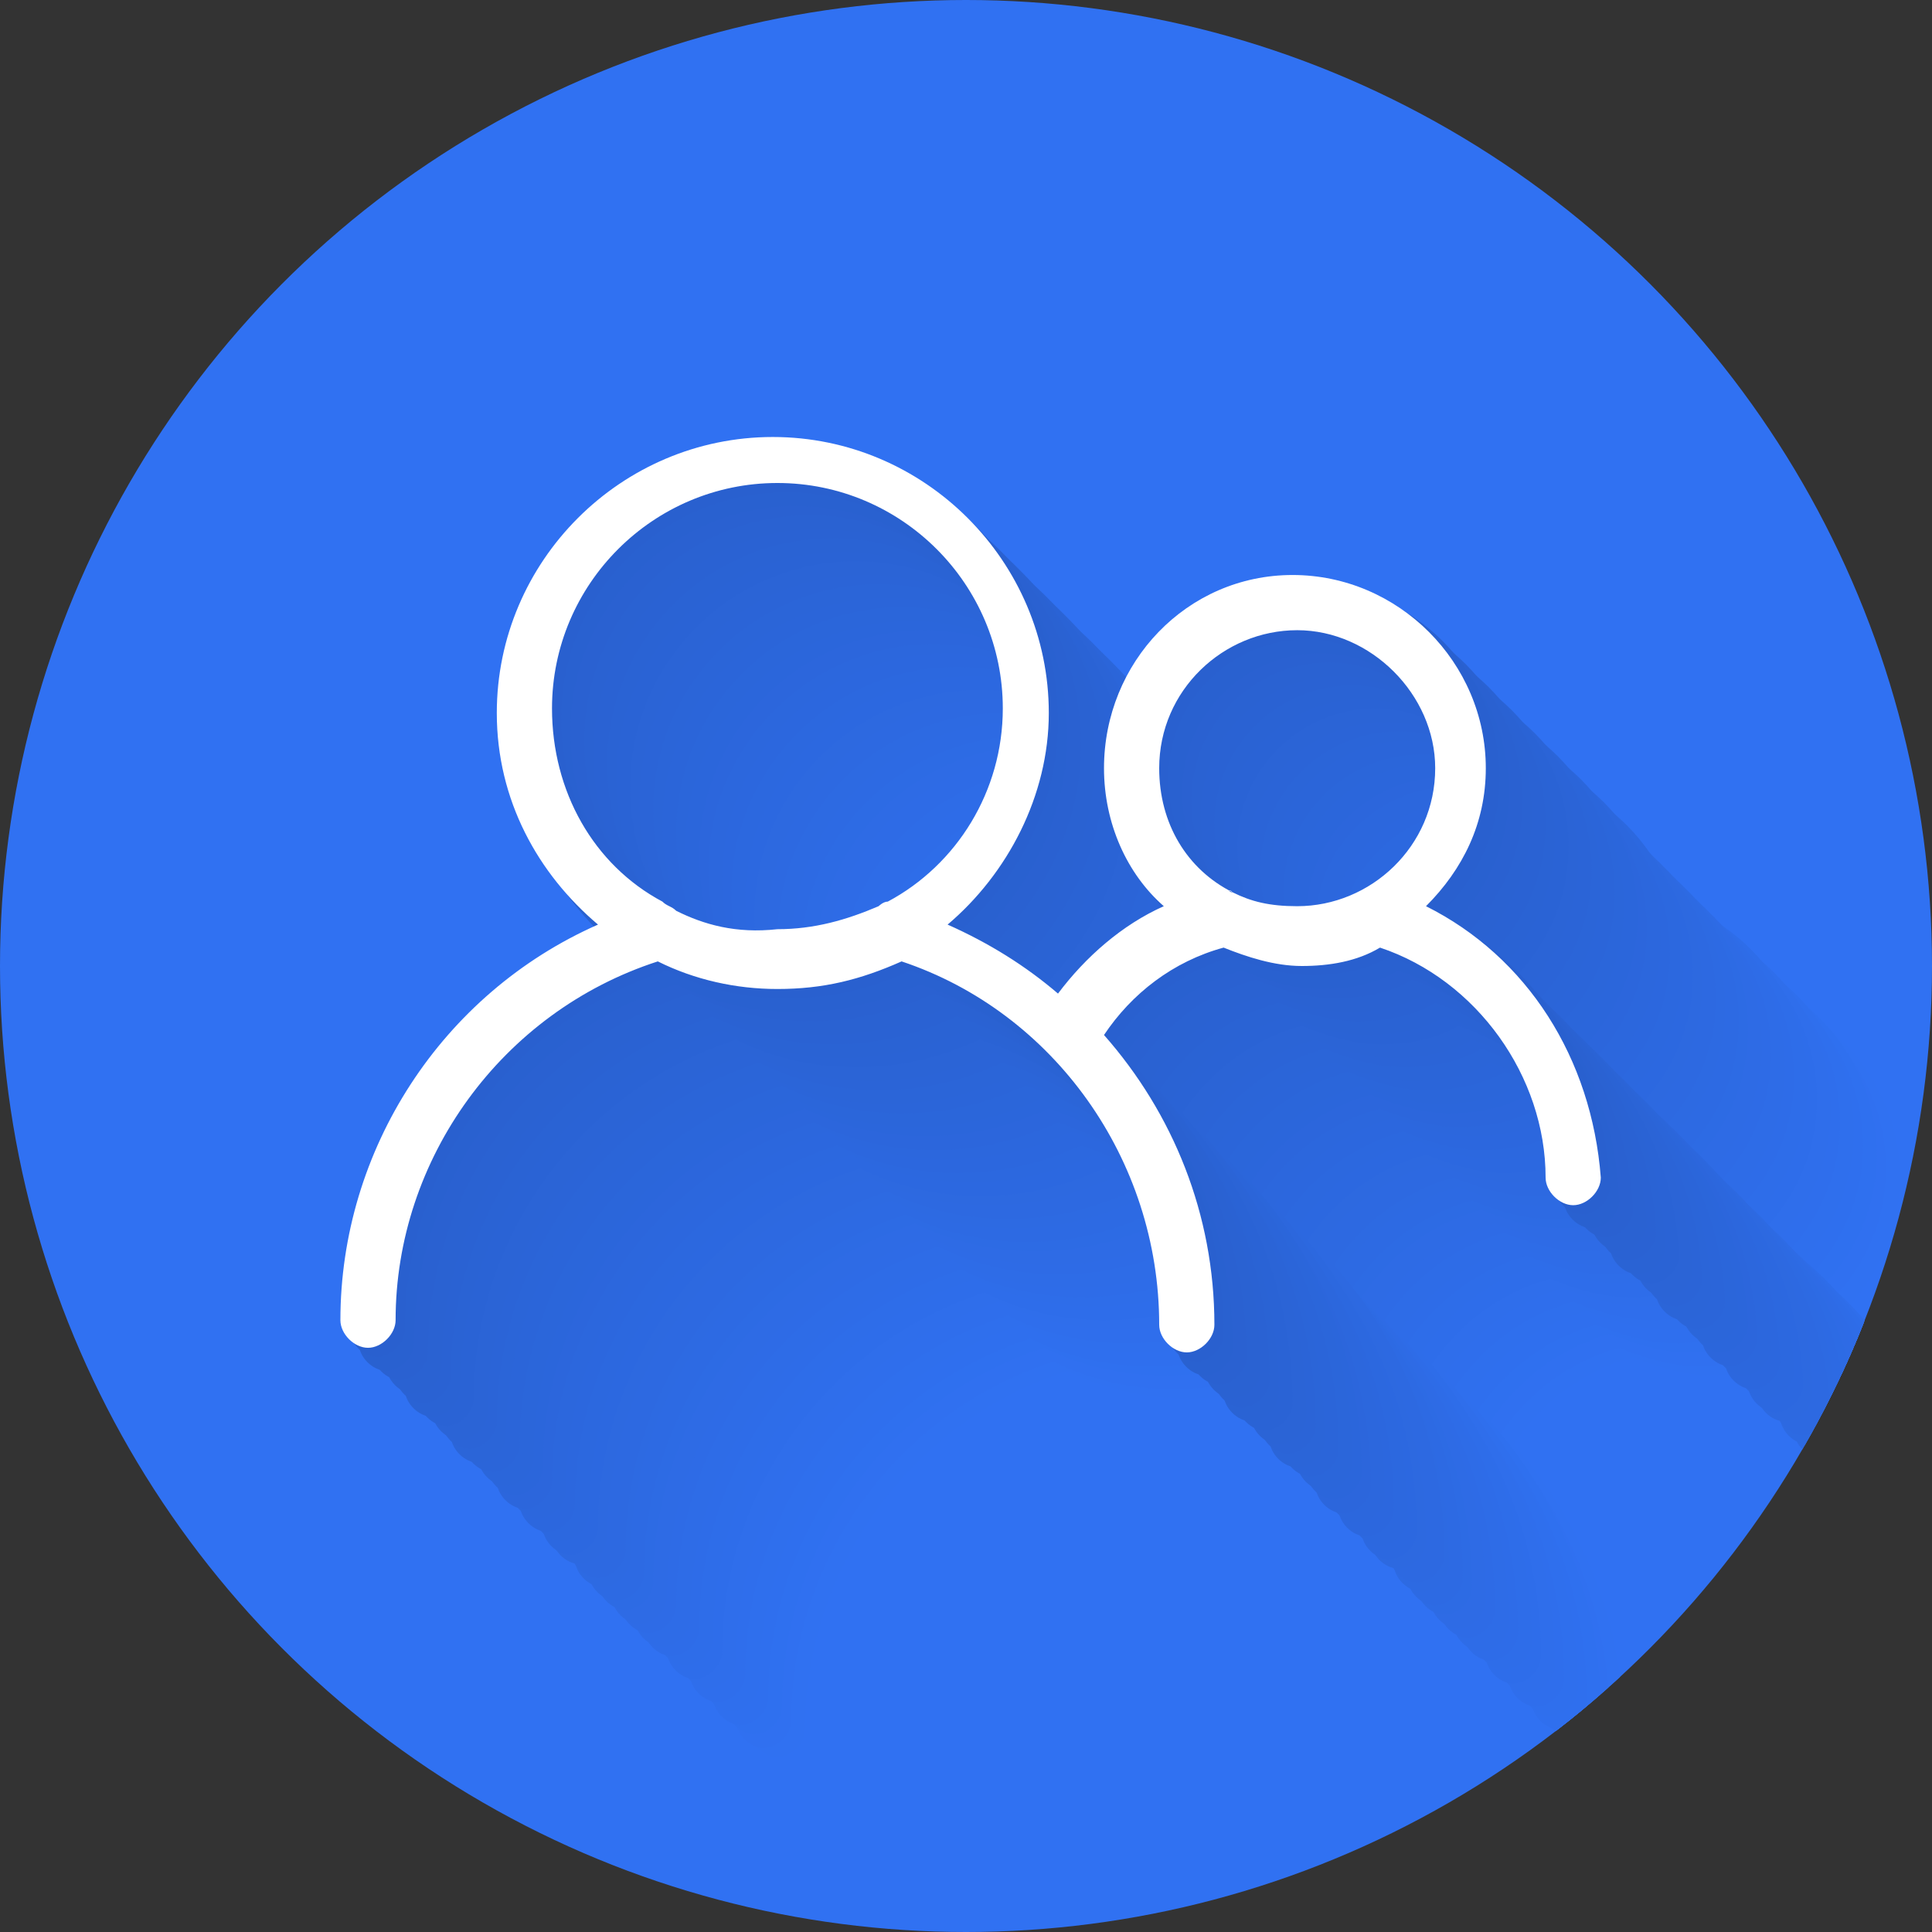 <?xml version="1.0" encoding="utf-8"?>
<!-- Generator: Adobe Illustrator 19.2.1, SVG Export Plug-In . SVG Version: 6.00 Build 0)  -->
<!DOCTYPE svg PUBLIC "-//W3C//DTD SVG 1.1//EN" "http://www.w3.org/Graphics/SVG/1.1/DTD/svg11.dtd">
<svg version="1.1" id="Layer_1" xmlns="http://www.w3.org/2000/svg" xmlns:xlink="http://www.w3.org/1999/xlink" x="0px" y="0px"
	 viewBox="0 0 42 42" enable-background="new 0 0 42 42" xml:space="preserve">
<rect x="0" y="0" width="42" height="42" fill="#333333" stroke="none"/>
<circle fill="#3071F2" cx="21" cy="21" r="21"/>
<g>
	<defs>
		<circle id="SVGID_1_" cx="21" cy="21" r="21"/>
	</defs>
	<clipPath id="SVGID_2_">
		<use xlink:href="#SVGID_1_"  overflow="visible"/>
	</clipPath>
	<g transform="translate(2400 200)" clip-path="url(#SVGID_2_)">
		<g id="icon-users_7_">
			<path fill="#3071F2" d="M35.9,28.6C35.9,28.5,35.9,28.5,35.9,28.6c-1-0.5-1.6-1.5-1.6-2.7c0-1.7,1.4-3,3-3c1.7,0,3,1.4,3,3
				c0,1.7-1.4,3-3,3C36.8,28.9,36.4,28.8,35.9,28.6z M40.2,28.9c0.8-0.8,1.3-1.8,1.3-3c0-2.3-1.9-4.2-4.2-4.2s-4.2,1.9-4.2,4.2
				c0,1.2,0.5,2.3,1.3,3c-0.9,0.4-1.7,1.1-2.3,1.9c-0.7-0.6-1.5-1.1-2.4-1.5c1.3-1.1,2.2-2.8,2.2-4.6c0-3.3-2.7-6-6-6s-6,2.7-6,6
				c0,1.9,0.9,3.5,2.2,4.6c-3.4,1.5-5.6,4.9-5.6,8.6c0,0.3,0.3,0.6,0.6,0.6c0.3,0,0.6-0.3,0.6-0.6c0-3.5,2.3-6.7,5.7-7.8
				c0.8,0.4,1.7,0.6,2.6,0.6c1,0,1.8-0.2,2.7-0.6c3.3,1.1,5.6,4.3,5.6,7.9c0,0.3,0.3,0.6,0.6,0.6c0.3,0,0.6-0.3,0.6-0.6
				c0-2.4-0.9-4.6-2.4-6.3c0.6-0.9,1.5-1.6,2.6-1.9c0.5,0.2,1.1,0.4,1.7,0.4c0.6,0,1.2-0.1,1.7-0.4c2.1,0.7,3.6,2.8,3.6,5
				c0,0.3,0.3,0.6,0.6,0.6s0.6-0.3,0.6-0.6C43.8,32.2,42.4,30,40.2,28.9z M23.8,29c-0.1-0.1-0.2-0.1-0.3-0.2
				c-1.5-0.8-2.4-2.4-2.4-4.2c0-2.7,2.2-4.9,4.9-4.9s4.9,2.2,4.9,4.9c0,1.8-1,3.4-2.5,4.2c-0.1,0-0.2,0.1-0.2,0.1
				c-0.7,0.3-1.4,0.5-2.2,0.5C25.2,29.5,24.5,29.3,23.8,29z"/>
		</g>
	</g>
	<path clip-path="url(#SVGID_2_)" fill="#3071F1" d="M35.7,28.3C35.7,28.3,35.7,28.3,35.7,28.3c-1-0.5-1.6-1.5-1.6-2.7
		c0-1.7,1.4-3,3-3c1.7,0,3,1.4,3,3c0,1.7-1.4,3-3,3C36.6,28.6,36.1,28.5,35.7,28.3z M40,28.6c0.8-0.8,1.3-1.8,1.3-3
		c0-2.3-1.9-4.2-4.2-4.2s-4.2,1.9-4.2,4.2c0,1.2,0.5,2.3,1.3,3c-0.9,0.4-1.7,1.1-2.3,1.9c-0.7-0.6-1.5-1.1-2.4-1.5
		c1.3-1.1,2.2-2.8,2.2-4.6c0-3.3-2.7-6-6-6s-6,2.7-6,6c0,1.9,0.9,3.5,2.2,4.6c-3.4,1.5-5.6,4.9-5.6,8.6c0,0.3,0.3,0.6,0.6,0.6
		c0.3,0,0.6-0.3,0.6-0.6c0-3.5,2.3-6.7,5.7-7.8c0.8,0.4,1.7,0.6,2.6,0.6c1,0,1.8-0.2,2.7-0.6c3.3,1.1,5.6,4.3,5.6,7.9
		c0,0.3,0.3,0.6,0.6,0.6s0.6-0.3,0.6-0.6c0-2.4-0.9-4.6-2.4-6.3c0.6-0.9,1.5-1.6,2.6-1.9c0.5,0.2,1.1,0.4,1.7,0.4
		c0.6,0,1.2-0.1,1.7-0.4c2.1,0.7,3.6,2.8,3.6,5c0,0.3,0.3,0.6,0.6,0.6s0.6-0.3,0.6-0.6C43.6,32,42.1,29.7,40,28.6z M23.6,28.7
		c-0.1-0.1-0.2-0.1-0.3-0.2c-1.5-0.8-2.4-2.4-2.4-4.2c0-2.7,2.2-4.9,4.9-4.9s4.9,2.2,4.9,4.9c0,1.8-1,3.4-2.5,4.2
		c-0.1,0-0.2,0.1-0.2,0.1c-0.7,0.3-1.4,0.5-2.2,0.5C25,29.2,24.2,29.1,23.6,28.7z"/>
	<path clip-path="url(#SVGID_2_)" fill="#3070F0" d="M35.4,28.1C35.4,28,35.4,28,35.4,28.1c-1-0.5-1.6-1.5-1.6-2.7c0-1.7,1.4-3,3-3
		c1.7,0,3,1.4,3,3c0,1.7-1.4,3-3,3C36.3,28.4,35.9,28.3,35.4,28.1z M39.7,28.4c0.8-0.8,1.3-1.8,1.3-3c0-2.3-1.9-4.2-4.2-4.2
		s-4.2,1.9-4.2,4.2c0,1.2,0.5,2.3,1.3,3c-0.9,0.4-1.7,1.1-2.3,1.9c-0.7-0.6-1.5-1.1-2.4-1.5c1.3-1.1,2.2-2.8,2.2-4.6
		c0-3.3-2.7-6-6-6s-6,2.7-6,6c0,1.9,0.9,3.5,2.2,4.6c-3.4,1.5-5.6,4.9-5.6,8.6c0,0.3,0.3,0.6,0.6,0.6c0.3,0,0.6-0.3,0.6-0.6
		c0-3.5,2.3-6.7,5.7-7.8c0.8,0.4,1.7,0.6,2.6,0.6c1,0,1.8-0.2,2.7-0.6c3.3,1.1,5.6,4.3,5.6,7.9c0,0.3,0.3,0.6,0.6,0.6
		s0.6-0.3,0.6-0.6c0-2.4-0.9-4.6-2.4-6.3c0.6-0.9,1.5-1.6,2.6-1.9c0.5,0.2,1.1,0.4,1.7,0.4c0.6,0,1.2-0.1,1.7-0.4
		c2.1,0.7,3.6,2.8,3.6,5c0,0.3,0.3,0.6,0.6,0.6c0.3,0,0.6-0.3,0.6-0.6C43.3,31.7,41.9,29.5,39.7,28.4z M23.3,28.5
		c-0.1-0.1-0.2-0.1-0.3-0.2c-1.5-0.8-2.4-2.4-2.4-4.2c0-2.7,2.2-4.9,4.9-4.9s4.9,2.2,4.9,4.9c0,1.8-1,3.4-2.5,4.2
		c-0.1,0-0.2,0.1-0.2,0.1c-0.7,0.3-1.4,0.5-2.2,0.5C24.7,29,24,28.8,23.3,28.5z"/>
	<path clip-path="url(#SVGID_2_)" fill="#2F70EF" d="M35.2,27.8C35.2,27.8,35.2,27.8,35.2,27.8c-1-0.5-1.6-1.5-1.6-2.7
		c0-1.7,1.4-3,3-3c1.7,0,3,1.4,3,3c0,1.7-1.4,3-3,3C36.1,28.2,35.6,28,35.2,27.8z M39.5,28.1c0.8-0.8,1.3-1.8,1.3-3
		c0-2.3-1.9-4.2-4.2-4.2c-2.3,0-4.2,1.9-4.2,4.2c0,1.2,0.5,2.3,1.3,3c-0.9,0.4-1.7,1.1-2.3,1.9c-0.7-0.6-1.5-1.1-2.4-1.5
		c1.3-1.1,2.2-2.8,2.2-4.6c0-3.3-2.7-6-6-6s-6,2.7-6,6c0,1.9,0.9,3.5,2.2,4.6c-3.4,1.5-5.6,4.9-5.6,8.6c0,0.3,0.3,0.6,0.6,0.6
		s0.6-0.3,0.6-0.6c0-3.5,2.3-6.7,5.7-7.8c0.8,0.4,1.7,0.6,2.6,0.6c1,0,1.8-0.2,2.7-0.6c3.3,1.1,5.6,4.3,5.6,7.9
		c0,0.3,0.3,0.6,0.6,0.6s0.6-0.3,0.6-0.6c0-2.4-0.9-4.6-2.4-6.3c0.6-0.9,1.5-1.6,2.6-1.9c0.5,0.2,1.1,0.4,1.7,0.4
		c0.6,0,1.2-0.1,1.7-0.4c2.1,0.7,3.6,2.8,3.6,5c0,0.3,0.3,0.6,0.6,0.6s0.6-0.3,0.6-0.6C43.1,31.5,41.6,29.2,39.5,28.1z M23.1,28.2
		c-0.1-0.1-0.2-0.1-0.3-0.2c-1.5-0.8-2.4-2.4-2.4-4.2c0-2.7,2.2-4.9,4.9-4.9s4.9,2.2,4.9,4.9c0,1.8-1,3.4-2.5,4.2
		c-0.1,0-0.2,0.1-0.2,0.1c-0.7,0.3-1.4,0.5-2.2,0.5C24.5,28.7,23.7,28.6,23.1,28.2z"/>
	<path clip-path="url(#SVGID_2_)" fill="#2F6FEE" d="M34.9,27.6C34.9,27.5,34.9,27.5,34.9,27.6c-1-0.5-1.6-1.5-1.6-2.7
		c0-1.7,1.4-3,3-3c1.7,0,3,1.4,3,3c0,1.7-1.4,3-3,3C35.8,27.9,35.4,27.8,34.9,27.6z M39.2,27.9c0.8-0.8,1.3-1.8,1.3-3
		c0-2.3-1.9-4.2-4.2-4.2c-2.3,0-4.2,1.9-4.2,4.2c0,1.2,0.5,2.3,1.3,3c-0.9,0.4-1.7,1.1-2.3,1.9c-0.7-0.6-1.5-1.1-2.4-1.5
		c1.3-1.1,2.2-2.8,2.2-4.6c0-3.3-2.7-6-6-6s-6,2.7-6,6c0,1.9,0.9,3.5,2.2,4.6c-3.4,1.5-5.6,4.9-5.6,8.6c0,0.3,0.3,0.6,0.6,0.6
		c0.3,0,0.6-0.3,0.6-0.6c0-3.5,2.3-6.7,5.7-7.8c0.8,0.4,1.7,0.6,2.6,0.6c1,0,1.8-0.2,2.7-0.6c3.3,1.1,5.6,4.3,5.6,7.9
		c0,0.3,0.3,0.6,0.6,0.6s0.6-0.3,0.6-0.6c0-2.4-0.9-4.6-2.4-6.3c0.6-0.9,1.5-1.6,2.6-1.9c0.5,0.2,1.1,0.4,1.7,0.4
		c0.6,0,1.2-0.1,1.7-0.4c2.1,0.7,3.6,2.8,3.6,5c0,0.3,0.3,0.6,0.6,0.6s0.6-0.3,0.6-0.6C42.8,31.2,41.4,29,39.2,27.9z M22.8,28
		c-0.1-0.1-0.2-0.1-0.3-0.2c-1.5-0.8-2.4-2.4-2.4-4.2c0-2.7,2.2-4.9,4.9-4.9s4.9,2.2,4.9,4.9c0,1.8-1,3.4-2.5,4.2
		c-0.1,0-0.2,0.1-0.2,0.1c-0.7,0.3-1.4,0.5-2.2,0.5C24.2,28.5,23.5,28.3,22.8,28z"/>
	<path clip-path="url(#SVGID_2_)" fill="#2F6FED" d="M34.7,27.3C34.7,27.3,34.7,27.3,34.7,27.3c-1-0.5-1.6-1.5-1.6-2.7
		c0-1.7,1.4-3,3-3c1.7,0,3,1.4,3,3c0,1.7-1.4,3-3,3C35.6,27.7,35.1,27.5,34.7,27.3z M39,27.6c0.8-0.8,1.3-1.8,1.3-3
		c0-2.3-1.9-4.2-4.2-4.2s-4.2,1.9-4.2,4.2c0,1.2,0.5,2.3,1.3,3c-0.9,0.4-1.7,1.1-2.3,1.9c-0.7-0.6-1.5-1.1-2.4-1.5
		c1.3-1.1,2.2-2.8,2.2-4.6c0-3.3-2.7-6-6-6s-6,2.7-6,6c0,1.9,0.9,3.5,2.2,4.6c-3.4,1.5-5.6,4.9-5.6,8.6c0,0.3,0.3,0.6,0.6,0.6
		s0.6-0.3,0.6-0.6c0-3.5,2.3-6.7,5.7-7.8c0.8,0.4,1.7,0.6,2.6,0.6c1,0,1.8-0.2,2.7-0.6c3.3,1.1,5.6,4.3,5.6,7.9
		c0,0.3,0.3,0.6,0.6,0.6c0.3,0,0.6-0.3,0.6-0.6c0-2.4-0.9-4.6-2.4-6.3c0.6-0.9,1.5-1.6,2.6-1.9c0.5,0.2,1.1,0.4,1.7,0.4
		c0.6,0,1.2-0.1,1.7-0.4c2.1,0.7,3.6,2.8,3.6,5c0,0.3,0.3,0.6,0.6,0.6s0.6-0.3,0.6-0.6C42.6,31,41.1,28.7,39,27.6z M22.6,27.7
		c-0.1-0.1-0.2-0.1-0.3-0.2c-1.5-0.8-2.4-2.4-2.4-4.2c0-2.7,2.2-4.9,4.9-4.9s4.9,2.2,4.9,4.9c0,1.8-1,3.4-2.5,4.2
		c-0.1,0-0.2,0.1-0.2,0.1c-0.7,0.3-1.4,0.5-2.2,0.5C24,28.2,23.3,28.1,22.6,27.7z"/>
	<path clip-path="url(#SVGID_2_)" fill="#2F6EEC" d="M34.5,27.1C34.4,27.1,34.4,27,34.5,27.1c-1-0.5-1.6-1.5-1.6-2.7
		c0-1.7,1.4-3,3-3c1.7,0,3,1.4,3,3c0,1.7-1.4,3-3,3C35.3,27.4,34.9,27.3,34.5,27.1z M38.7,27.4c0.8-0.8,1.3-1.8,1.3-3
		c0-2.3-1.9-4.2-4.2-4.2s-4.2,1.9-4.2,4.2c0,1.2,0.5,2.3,1.3,3c-0.9,0.4-1.7,1.1-2.3,1.9c-0.7-0.6-1.5-1.1-2.4-1.5
		c1.3-1.1,2.2-2.8,2.2-4.6c0-3.3-2.7-6-6-6s-6,2.7-6,6c0,1.9,0.9,3.5,2.2,4.6c-3.4,1.5-5.6,4.9-5.6,8.6c0,0.3,0.3,0.6,0.6,0.6
		s0.6-0.3,0.6-0.6c0-3.5,2.3-6.7,5.7-7.8c0.8,0.4,1.7,0.6,2.6,0.6c1,0,1.8-0.2,2.7-0.6c3.3,1.1,5.6,4.3,5.6,7.9
		c0,0.3,0.3,0.6,0.6,0.6s0.6-0.3,0.6-0.6c0-2.4-0.9-4.6-2.4-6.3c0.6-0.9,1.5-1.6,2.6-1.9c0.5,0.2,1.1,0.4,1.7,0.4
		c0.6,0,1.2-0.1,1.7-0.4c2.1,0.7,3.6,2.8,3.6,5c0,0.3,0.3,0.6,0.6,0.6s0.6-0.3,0.6-0.6C42.3,30.7,40.9,28.5,38.7,27.4z M22.4,27.5
		c-0.1-0.1-0.2-0.1-0.3-0.2c-1.5-0.8-2.4-2.4-2.4-4.2c0-2.7,2.2-4.9,4.9-4.9s4.9,2.2,4.9,4.9c0,1.8-1,3.4-2.5,4.2
		c-0.1,0-0.2,0.1-0.2,0.1c-0.7,0.3-1.4,0.5-2.2,0.5C23.7,28,23,27.8,22.4,27.5z"/>
	<path clip-path="url(#SVGID_2_)" fill="#2F6EEB" d="M34.2,26.8C34.2,26.8,34.2,26.8,34.2,26.8c-1-0.5-1.6-1.5-1.6-2.7
		c0-1.7,1.4-3,3-3c1.7,0,3,1.4,3,3c0,1.7-1.4,3-3,3C35.1,27.2,34.6,27,34.2,26.8z M38.5,27.1c0.8-0.8,1.3-1.8,1.3-3
		c0-2.3-1.9-4.2-4.2-4.2s-4.2,1.9-4.2,4.2c0,1.2,0.5,2.3,1.3,3c-0.9,0.4-1.7,1.1-2.3,1.9c-0.7-0.6-1.5-1.1-2.4-1.5
		c1.3-1.1,2.2-2.8,2.2-4.6c0-3.3-2.7-6-6-6s-6,2.7-6,6c0,1.9,0.9,3.5,2.2,4.6c-3.4,1.5-5.6,4.9-5.6,8.6c0,0.3,0.3,0.6,0.6,0.6
		s0.6-0.3,0.6-0.6c0-3.5,2.3-6.7,5.7-7.8c0.8,0.4,1.7,0.6,2.6,0.6c1,0,1.8-0.2,2.7-0.6c3.3,1.1,5.6,4.3,5.6,7.9
		c0,0.3,0.3,0.6,0.6,0.6s0.6-0.3,0.6-0.6c0-2.4-0.9-4.6-2.4-6.3c0.6-0.9,1.5-1.6,2.6-1.9c0.5,0.2,1.1,0.4,1.7,0.4
		c0.6,0,1.2-0.1,1.7-0.4c2.1,0.7,3.6,2.8,3.6,5c0,0.3,0.3,0.6,0.6,0.6s0.6-0.3,0.6-0.6C42.1,30.5,40.7,28.2,38.5,27.1z M22.1,27.2
		c-0.1-0.1-0.2-0.1-0.3-0.2c-1.5-0.8-2.4-2.4-2.4-4.2c0-2.7,2.2-4.9,4.9-4.9s4.9,2.2,4.9,4.9c0,1.8-1,3.4-2.5,4.2
		c-0.1,0-0.2,0.1-0.2,0.1c-0.7,0.3-1.4,0.5-2.2,0.5C23.5,27.7,22.8,27.6,22.1,27.2z"/>
	<path clip-path="url(#SVGID_2_)" fill="#2E6DEA" d="M34,26.6C33.9,26.6,33.9,26.5,34,26.6c-1-0.5-1.6-1.5-1.6-2.7c0-1.7,1.4-3,3-3
		c1.7,0,3,1.4,3,3c0,1.7-1.4,3-3,3C34.8,26.9,34.4,26.8,34,26.6z M38.2,26.9c0.8-0.8,1.3-1.8,1.3-3c0-2.3-1.9-4.2-4.2-4.2
		c-2.3,0-4.2,1.9-4.2,4.2c0,1.2,0.5,2.3,1.3,3c-0.9,0.4-1.7,1.1-2.3,1.9c-0.7-0.6-1.5-1.1-2.4-1.5c1.3-1.1,2.2-2.8,2.2-4.6
		c0-3.3-2.7-6-6-6s-6,2.7-6,6c0,1.9,0.9,3.5,2.2,4.6c-3.4,1.5-5.6,4.9-5.6,8.6c0,0.3,0.3,0.6,0.6,0.6s0.6-0.3,0.6-0.6
		c0-3.5,2.3-6.7,5.7-7.8c0.8,0.4,1.7,0.6,2.6,0.6c1,0,1.8-0.2,2.7-0.6c3.3,1.1,5.6,4.3,5.6,7.9c0,0.3,0.3,0.6,0.6,0.6
		s0.6-0.3,0.6-0.6c0-2.4-0.9-4.6-2.4-6.3c0.6-0.9,1.5-1.6,2.6-1.9c0.5,0.2,1.1,0.4,1.7,0.4c0.6,0,1.2-0.1,1.7-0.4
		c2.1,0.7,3.6,2.8,3.6,5c0,0.3,0.3,0.6,0.6,0.6s0.6-0.3,0.6-0.6C41.9,30.2,40.4,28,38.2,26.9z M21.9,27c-0.1-0.1-0.2-0.1-0.3-0.2
		c-1.5-0.8-2.4-2.4-2.4-4.2c0-2.7,2.2-4.9,4.9-4.9s4.9,2.2,4.9,4.9c0,1.8-1,3.4-2.5,4.2c-0.1,0-0.2,0.1-0.2,0.1
		c-0.7,0.3-1.4,0.5-2.2,0.5C23.2,27.5,22.5,27.3,21.9,27z"/>
	<path clip-path="url(#SVGID_2_)" fill="#2E6DE9" d="M33.7,26.3C33.7,26.3,33.7,26.3,33.7,26.3c-1-0.5-1.6-1.5-1.6-2.7
		c0-1.7,1.4-3,3-3c1.7,0,3,1.4,3,3c0,1.7-1.4,3-3,3C34.6,26.7,34.1,26.5,33.7,26.3z M38,26.6c0.8-0.8,1.3-1.8,1.3-3
		c0-2.3-1.9-4.2-4.2-4.2c-2.3,0-4.2,1.9-4.2,4.2c0,1.2,0.5,2.3,1.3,3c-0.9,0.4-1.7,1.1-2.3,1.9c-0.7-0.6-1.5-1.1-2.4-1.5
		c1.3-1.1,2.2-2.8,2.2-4.6c0-3.3-2.7-6-6-6s-6,2.7-6,6c0,1.9,0.9,3.5,2.2,4.6c-3.4,1.5-5.6,4.9-5.6,8.6c0,0.3,0.3,0.6,0.6,0.6
		s0.6-0.3,0.6-0.6c0-3.5,2.3-6.7,5.7-7.8c0.8,0.4,1.7,0.6,2.6,0.6c1,0,1.8-0.2,2.7-0.6c3.3,1.1,5.6,4.3,5.6,7.9
		c0,0.3,0.3,0.6,0.6,0.6s0.6-0.3,0.6-0.6c0-2.4-0.9-4.6-2.4-6.3c0.6-0.9,1.5-1.6,2.6-1.9c0.5,0.2,1.1,0.4,1.7,0.4
		c0.6,0,1.2-0.1,1.7-0.4c2.1,0.7,3.6,2.8,3.6,5c0,0.3,0.3,0.6,0.6,0.6s0.6-0.3,0.6-0.6C41.6,30,40.2,27.7,38,26.6z M21.6,26.7
		c-0.1-0.1-0.2-0.1-0.3-0.2c-1.5-0.8-2.4-2.4-2.4-4.2c0-2.7,2.2-4.9,4.9-4.9s4.9,2.2,4.9,4.9c0,1.8-1,3.4-2.5,4.2
		c-0.1,0-0.2,0.1-0.2,0.1c-0.7,0.3-1.4,0.5-2.2,0.5C23,27.3,22.3,27.1,21.6,26.7z"/>
	<path clip-path="url(#SVGID_2_)" fill="#2E6CE8" d="M33.5,26.1C33.4,26.1,33.4,26.1,33.5,26.1c-1-0.5-1.6-1.5-1.6-2.7
		c0-1.7,1.4-3,3-3c1.7,0,3,1.4,3,3c0,1.7-1.4,3-3,3C34.4,26.4,33.9,26.3,33.5,26.1z M37.7,26.4c0.8-0.8,1.3-1.8,1.3-3
		c0-2.3-1.9-4.2-4.2-4.2c-2.3,0-4.2,1.9-4.2,4.2c0,1.2,0.5,2.3,1.3,3c-0.9,0.4-1.7,1.1-2.3,1.9c-0.7-0.6-1.5-1.1-2.4-1.5
		c1.3-1.1,2.2-2.8,2.2-4.6c0-3.3-2.7-6-6-6s-6,2.7-6,6c0,1.9,0.9,3.5,2.2,4.6c-3.4,1.5-5.6,4.9-5.6,8.6c0,0.3,0.3,0.6,0.6,0.6
		s0.6-0.3,0.6-0.6c0-3.5,2.3-6.7,5.7-7.8c0.8,0.4,1.7,0.6,2.6,0.6c1,0,1.8-0.2,2.7-0.6c3.3,1.1,5.6,4.3,5.6,7.9
		c0,0.3,0.3,0.6,0.6,0.6s0.6-0.3,0.6-0.6c0-2.4-0.9-4.6-2.4-6.3c0.6-0.9,1.5-1.6,2.6-1.9c0.5,0.2,1.1,0.4,1.7,0.4
		c0.6,0,1.2-0.1,1.7-0.4c2.1,0.7,3.6,2.8,3.6,5c0,0.3,0.3,0.6,0.6,0.6s0.6-0.3,0.6-0.6C41.4,29.7,39.9,27.5,37.7,26.4z M21.4,26.5
		c-0.1-0.1-0.2-0.1-0.3-0.2c-1.5-0.8-2.4-2.4-2.4-4.2c0-2.7,2.2-4.9,4.9-4.9s4.9,2.2,4.9,4.9c0,1.8-1,3.4-2.5,4.2
		c-0.1,0-0.2,0.1-0.2,0.1c-0.7,0.3-1.4,0.5-2.2,0.5C22.7,27,22,26.8,21.4,26.5z"/>
	<path clip-path="url(#SVGID_2_)" fill="#2E6CE7" d="M33.2,25.8C33.2,25.8,33.2,25.8,33.2,25.8c-1-0.5-1.6-1.5-1.6-2.7
		c0-1.7,1.4-3,3-3c1.7,0,3,1.4,3,3c0,1.7-1.4,3-3,3C34.1,26.2,33.6,26,33.2,25.8z M37.5,26.2c0.8-0.8,1.3-1.8,1.3-3
		c0-2.3-1.9-4.2-4.2-4.2s-4.2,1.9-4.2,4.2c0,1.2,0.5,2.3,1.3,3c-0.9,0.4-1.7,1.1-2.3,1.9c-0.7-0.6-1.5-1.1-2.4-1.5
		c1.3-1.1,2.2-2.8,2.2-4.6c0-3.3-2.7-6-6-6s-6,2.7-6,6c0,1.9,0.9,3.5,2.2,4.6c-3.4,1.5-5.6,4.9-5.6,8.6c0,0.3,0.3,0.6,0.6,0.6
		s0.6-0.3,0.6-0.6c0-3.5,2.3-6.7,5.7-7.8c0.8,0.4,1.7,0.6,2.6,0.6c1,0,1.8-0.2,2.7-0.6c3.3,1.1,5.6,4.3,5.6,7.9
		c0,0.3,0.3,0.6,0.6,0.6c0.3,0,0.6-0.3,0.6-0.6c0-2.4-0.9-4.6-2.4-6.3c0.6-0.9,1.5-1.6,2.6-1.9c0.5,0.2,1.1,0.4,1.7,0.4
		c0.6,0,1.2-0.1,1.7-0.4c2.1,0.7,3.6,2.8,3.6,5c0,0.3,0.3,0.6,0.6,0.6s0.6-0.3,0.6-0.6C41.1,29.5,39.7,27.2,37.5,26.2z M21.1,26.2
		c-0.1-0.1-0.2-0.1-0.3-0.2c-1.5-0.8-2.4-2.4-2.4-4.2c0-2.7,2.2-4.9,4.9-4.9s4.9,2.2,4.9,4.9c0,1.8-1,3.4-2.5,4.2
		c-0.1,0-0.2,0.1-0.2,0.1c-0.7,0.3-1.4,0.5-2.2,0.5C22.5,26.8,21.8,26.6,21.1,26.2z"/>
	<path clip-path="url(#SVGID_2_)" fill="#2E6BE6" d="M33,25.6C32.9,25.6,32.9,25.6,33,25.6c-1-0.5-1.6-1.5-1.6-2.7c0-1.7,1.4-3,3-3
		c1.7,0,3,1.4,3,3c0,1.7-1.4,3-3,3C33.9,25.9,33.4,25.8,33,25.6z M37.2,25.9c0.8-0.8,1.3-1.8,1.3-3c0-2.3-1.9-4.2-4.2-4.2
		s-4.2,1.9-4.2,4.2c0,1.2,0.5,2.3,1.3,3c-0.9,0.4-1.7,1.1-2.3,1.9c-0.7-0.6-1.5-1.1-2.4-1.5c1.3-1.1,2.2-2.8,2.2-4.6
		c0-3.3-2.7-6-6-6s-6,2.7-6,6c0,1.9,0.9,3.5,2.2,4.6c-3.4,1.5-5.6,4.9-5.6,8.6c0,0.3,0.3,0.6,0.6,0.6c0.3,0,0.6-0.3,0.6-0.6
		c0-3.5,2.3-6.7,5.7-7.8c0.8,0.4,1.7,0.6,2.6,0.6c1,0,1.8-0.2,2.7-0.6c3.3,1.1,5.6,4.3,5.6,7.9c0,0.3,0.3,0.6,0.6,0.6
		c0.3,0,0.6-0.3,0.6-0.6c0-2.4-0.9-4.6-2.4-6.3c0.6-0.9,1.5-1.6,2.6-1.9c0.5,0.2,1.1,0.4,1.7,0.4c0.6,0,1.2-0.1,1.7-0.4
		c2.1,0.7,3.6,2.8,3.6,5c0,0.3,0.3,0.6,0.6,0.6s0.6-0.3,0.6-0.6C40.9,29.2,39.4,27,37.2,25.9z M20.9,26c-0.1-0.1-0.2-0.1-0.3-0.2
		c-1.5-0.8-2.4-2.4-2.4-4.2c0-2.7,2.2-4.9,4.9-4.9s4.9,2.2,4.9,4.9c0,1.8-1,3.4-2.5,4.2c-0.1,0-0.2,0.1-0.2,0.1
		c-0.7,0.3-1.4,0.5-2.2,0.5C22.2,26.5,21.5,26.3,20.9,26z"/>
	<path clip-path="url(#SVGID_2_)" fill="#2E6BE5" d="M32.7,25.3C32.7,25.3,32.7,25.3,32.7,25.3c-1-0.5-1.6-1.5-1.6-2.7
		c0-1.7,1.4-3,3-3c1.7,0,3,1.4,3,3c0,1.7-1.4,3-3,3C33.6,25.7,33.1,25.5,32.7,25.3z M37,25.7c0.8-0.8,1.3-1.8,1.3-3
		c0-2.3-1.9-4.2-4.2-4.2s-4.2,1.9-4.2,4.2c0,1.2,0.5,2.3,1.3,3c-0.9,0.4-1.7,1.1-2.3,1.9c-0.7-0.6-1.5-1.1-2.4-1.5
		c1.3-1.1,2.2-2.8,2.2-4.6c0-3.3-2.7-6-6-6s-6,2.7-6,6c0,1.9,0.9,3.5,2.2,4.6c-3.4,1.5-5.6,4.9-5.6,8.6c0,0.3,0.3,0.6,0.6,0.6
		s0.6-0.3,0.6-0.6c0-3.5,2.3-6.7,5.7-7.8c0.8,0.4,1.7,0.6,2.6,0.6c1,0,1.8-0.2,2.7-0.6c3.3,1.1,5.6,4.3,5.6,7.9
		c0,0.3,0.3,0.6,0.6,0.6s0.6-0.3,0.6-0.6c0-2.4-0.9-4.6-2.4-6.3c0.6-0.9,1.5-1.6,2.6-1.9c0.5,0.2,1.1,0.4,1.7,0.4
		c0.6,0,1.2-0.1,1.7-0.4c2.1,0.7,3.6,2.8,3.6,5c0,0.3,0.3,0.6,0.6,0.6c0.3,0,0.6-0.3,0.6-0.6C40.6,29,39.2,26.7,37,25.7z M20.6,25.7
		c-0.1-0.1-0.2-0.1-0.3-0.2c-1.5-0.8-2.4-2.4-2.4-4.2c0-2.7,2.2-4.9,4.9-4.9s4.9,2.2,4.9,4.9c0,1.8-1,3.4-2.5,4.2
		c-0.1,0-0.2,0.1-0.2,0.1c-0.7,0.3-1.4,0.5-2.2,0.5C22,26.3,21.3,26.1,20.6,25.7z"/>
	<path clip-path="url(#SVGID_2_)" fill="#2D6BE4" d="M32.5,25.1C32.5,25.1,32.4,25.1,32.5,25.1c-1-0.5-1.6-1.5-1.6-2.7
		c0-1.7,1.4-3,3-3c1.7,0,3,1.4,3,3c0,1.7-1.4,3-3,3C33.4,25.4,32.9,25.3,32.5,25.1z M36.7,25.4c0.8-0.8,1.3-1.8,1.3-3
		c0-2.3-1.9-4.2-4.2-4.2s-4.2,1.9-4.2,4.2c0,1.2,0.5,2.3,1.3,3c-0.9,0.4-1.7,1.1-2.3,1.9c-0.7-0.6-1.5-1.1-2.4-1.5
		c1.3-1.1,2.2-2.8,2.2-4.6c0-3.3-2.7-6-6-6s-6,2.7-6,6c0,1.9,0.9,3.5,2.2,4.6c-3.4,1.5-5.6,4.9-5.6,8.6c0,0.3,0.3,0.6,0.6,0.6
		s0.6-0.3,0.6-0.6c0-3.5,2.3-6.7,5.7-7.8c0.8,0.4,1.7,0.6,2.6,0.6c1,0,1.8-0.2,2.7-0.6c3.3,1.1,5.6,4.3,5.6,7.9
		c0,0.3,0.3,0.6,0.6,0.6s0.6-0.3,0.6-0.6c0-2.4-0.9-4.6-2.4-6.3c0.6-0.9,1.5-1.6,2.6-1.9c0.5,0.2,1.1,0.4,1.7,0.4
		c0.6,0,1.2-0.1,1.7-0.4c2.1,0.7,3.6,2.8,3.6,5c0,0.3,0.3,0.6,0.6,0.6s0.6-0.3,0.6-0.6C40.4,28.7,38.9,26.5,36.7,25.4z M20.4,25.5
		c-0.1-0.1-0.2-0.1-0.3-0.2c-1.5-0.8-2.4-2.4-2.4-4.2c0-2.7,2.2-4.9,4.9-4.9s4.9,2.2,4.9,4.9c0,1.8-1,3.4-2.5,4.2
		c-0.1,0-0.2,0.1-0.2,0.1c-0.7,0.3-1.4,0.5-2.2,0.5C21.7,26,21,25.8,20.4,25.5z"/>
	<path clip-path="url(#SVGID_2_)" fill="#2D6AE3" d="M32.2,24.8C32.2,24.8,32.2,24.8,32.2,24.8c-1-0.5-1.6-1.5-1.6-2.7
		c0-1.7,1.4-3,3-3c1.7,0,3,1.4,3,3c0,1.7-1.4,3-3,3C33.1,25.2,32.6,25,32.2,24.8z M36.5,25.2c0.8-0.8,1.3-1.8,1.3-3
		c0-2.3-1.9-4.2-4.2-4.2c-2.3,0-4.2,1.9-4.2,4.2c0,1.2,0.5,2.3,1.3,3c-0.9,0.4-1.7,1.1-2.3,1.9c-0.7-0.6-1.5-1.1-2.4-1.5
		c1.3-1.1,2.2-2.8,2.2-4.6c0-3.3-2.7-6-6-6s-6,2.7-6,6c0,1.9,0.9,3.5,2.2,4.6c-3.4,1.5-5.6,4.9-5.6,8.6c0,0.3,0.3,0.6,0.6,0.6
		s0.6-0.3,0.6-0.6c0-3.5,2.3-6.7,5.7-7.8c0.8,0.4,1.7,0.6,2.6,0.6c1,0,1.8-0.2,2.7-0.6c3.3,1.1,5.6,4.3,5.6,7.9
		c0,0.3,0.3,0.6,0.6,0.6c0.3,0,0.6-0.3,0.6-0.6c0-2.4-0.9-4.6-2.4-6.3c0.6-0.9,1.5-1.6,2.6-1.9c0.5,0.2,1.1,0.4,1.7,0.4
		c0.6,0,1.2-0.1,1.7-0.4c2.1,0.7,3.6,2.8,3.6,5c0,0.3,0.3,0.6,0.6,0.6s0.6-0.3,0.6-0.6C40.1,28.5,38.7,26.2,36.5,25.2z M20.1,25.3
		c-0.1-0.1-0.2-0.1-0.3-0.2c-1.5-0.8-2.4-2.4-2.4-4.2c0-2.7,2.2-4.9,4.9-4.9s4.9,2.2,4.9,4.9c0,1.8-1,3.4-2.5,4.2
		c-0.1,0-0.2,0.1-0.2,0.1c-0.7,0.3-1.4,0.5-2.2,0.5C21.5,25.8,20.8,25.6,20.1,25.3z"/>
	<path clip-path="url(#SVGID_2_)" fill="#2D6AE2" d="M32,24.6C32,24.6,31.9,24.6,32,24.6c-1-0.5-1.6-1.5-1.6-2.7c0-1.7,1.4-3,3-3
		c1.7,0,3,1.4,3,3c0,1.7-1.4,3-3,3C32.9,24.9,32.4,24.8,32,24.6z M36.2,24.9c0.8-0.8,1.3-1.8,1.3-3c0-2.3-1.9-4.2-4.2-4.2
		s-4.2,1.9-4.2,4.2c0,1.2,0.5,2.3,1.3,3c-0.9,0.4-1.7,1.1-2.3,1.9c-0.7-0.6-1.5-1.1-2.4-1.5c1.3-1.1,2.2-2.8,2.2-4.6
		c0-3.3-2.7-6-6-6s-6,2.7-6,6c0,1.9,0.9,3.5,2.2,4.6c-3.4,1.5-5.6,4.9-5.6,8.6c0,0.3,0.3,0.6,0.6,0.6c0.3,0,0.6-0.3,0.6-0.6
		c0-3.5,2.3-6.7,5.7-7.8c0.8,0.4,1.7,0.6,2.6,0.6c1,0,1.8-0.2,2.7-0.6c3.3,1.1,5.6,4.3,5.6,7.9c0,0.3,0.3,0.6,0.6,0.6
		s0.6-0.3,0.6-0.6c0-2.4-0.9-4.6-2.4-6.3c0.6-0.9,1.5-1.6,2.6-1.9c0.5,0.2,1.1,0.4,1.7,0.4c0.6,0,1.2-0.1,1.7-0.4
		c2.1,0.7,3.6,2.8,3.6,5c0,0.3,0.3,0.6,0.6,0.6s0.6-0.3,0.6-0.6C39.9,28.2,38.4,26,36.2,24.9z M19.9,25c-0.1-0.1-0.2-0.1-0.3-0.2
		c-1.5-0.8-2.4-2.4-2.4-4.2c0-2.7,2.2-4.9,4.9-4.9s4.9,2.2,4.9,4.9c0,1.8-1,3.4-2.5,4.2c-0.1,0-0.2,0.1-0.2,0.1
		c-0.7,0.3-1.4,0.5-2.2,0.5C21.3,25.5,20.5,25.3,19.9,25z"/>
	<path clip-path="url(#SVGID_2_)" fill="#2D69E1" d="M31.7,24.3C31.7,24.3,31.7,24.3,31.7,24.3c-1-0.5-1.6-1.5-1.6-2.7
		c0-1.7,1.4-3,3-3c1.7,0,3,1.4,3,3c0,1.7-1.4,3-3,3C32.6,24.7,32.1,24.5,31.7,24.3z M36,24.7c0.8-0.8,1.3-1.8,1.3-3
		c0-2.3-1.9-4.2-4.2-4.2S29,19.4,29,21.7c0,1.2,0.5,2.3,1.3,3c-0.9,0.4-1.7,1.1-2.3,1.9c-0.7-0.6-1.5-1.1-2.4-1.5
		c1.3-1.1,2.2-2.8,2.2-4.6c0-3.3-2.7-6-6-6s-6,2.7-6,6c0,1.9,0.9,3.5,2.2,4.6c-3.4,1.5-5.6,4.9-5.6,8.6c0,0.3,0.3,0.6,0.6,0.6
		s0.6-0.3,0.6-0.6c0-3.5,2.3-6.7,5.7-7.8c0.8,0.4,1.7,0.6,2.6,0.6c1,0,1.8-0.2,2.7-0.6c3.3,1.1,5.6,4.3,5.6,7.9
		c0,0.3,0.3,0.6,0.6,0.6s0.6-0.3,0.6-0.6c0-2.4-0.9-4.6-2.4-6.3c0.6-0.9,1.5-1.6,2.6-1.9c0.5,0.2,1.1,0.4,1.7,0.4
		c0.6,0,1.2-0.1,1.7-0.4c2.1,0.7,3.6,2.8,3.6,5c0,0.3,0.3,0.6,0.6,0.6s0.6-0.3,0.6-0.6C39.6,28,38.2,25.7,36,24.7z M19.6,24.8
		c-0.1-0.1-0.2-0.1-0.3-0.2c-1.5-0.8-2.4-2.4-2.4-4.2c0-2.7,2.2-4.9,4.9-4.9s4.9,2.2,4.9,4.9c0,1.8-1,3.4-2.5,4.2
		c-0.1,0-0.2,0.1-0.2,0.1c-0.7,0.3-1.4,0.5-2.2,0.5C21,25.3,20.3,25.1,19.6,24.8z"/>
	<path clip-path="url(#SVGID_2_)" fill="#2D69E0" d="M31.5,24.1C31.5,24.1,31.4,24.1,31.5,24.1c-1-0.5-1.6-1.5-1.6-2.7
		c0-1.7,1.4-3,3-3c1.7,0,3,1.4,3,3c0,1.7-1.4,3-3,3C32.4,24.4,31.9,24.3,31.5,24.1z M35.7,24.4c0.8-0.8,1.3-1.8,1.3-3
		c0-2.3-1.9-4.2-4.2-4.2s-4.2,1.9-4.2,4.2c0,1.2,0.5,2.3,1.3,3c-0.9,0.4-1.7,1.1-2.3,1.9c-0.7-0.6-1.5-1.1-2.4-1.5
		c1.3-1.1,2.2-2.8,2.2-4.6c0-3.3-2.7-6-6-6s-6,2.7-6,6c0,1.9,0.9,3.5,2.2,4.6c-3.4,1.5-5.6,4.9-5.6,8.6c0,0.3,0.3,0.6,0.6,0.6
		s0.6-0.3,0.6-0.6c0-3.5,2.3-6.7,5.7-7.8c0.8,0.4,1.7,0.6,2.6,0.6c1,0,1.8-0.2,2.7-0.6c3.3,1.1,5.6,4.3,5.6,7.9
		c0,0.3,0.3,0.6,0.6,0.6c0.3,0,0.6-0.3,0.6-0.6c0-2.4-0.9-4.6-2.4-6.3c0.6-0.9,1.5-1.6,2.6-1.9c0.5,0.2,1.1,0.4,1.7,0.4
		c0.6,0,1.2-0.1,1.7-0.4c2.1,0.7,3.6,2.8,3.6,5c0,0.3,0.3,0.6,0.6,0.6s0.6-0.3,0.6-0.6C39.4,27.7,37.9,25.5,35.7,24.4z M19.4,24.5
		c-0.1-0.1-0.2-0.1-0.3-0.2c-1.5-0.8-2.4-2.4-2.4-4.2c0-2.7,2.2-4.9,4.9-4.9s4.9,2.2,4.9,4.9c0,1.8-1,3.4-2.5,4.2
		c-0.1,0-0.2,0.1-0.2,0.1c-0.7,0.3-1.4,0.5-2.2,0.5C20.8,25,20,24.8,19.4,24.5z"/>
	<path clip-path="url(#SVGID_2_)" fill="#2C68E0" d="M31.2,23.8C31.2,23.8,31.2,23.8,31.2,23.8c-1-0.5-1.6-1.5-1.6-2.7
		c0-1.7,1.4-3,3-3c1.7,0,3,1.4,3,3c0,1.7-1.4,3-3,3C32.1,24.2,31.6,24.1,31.2,23.8z M35.5,24.2c0.8-0.8,1.3-1.8,1.3-3
		c0-2.3-1.9-4.2-4.2-4.2s-4.2,1.9-4.2,4.2c0,1.2,0.5,2.3,1.3,3c-0.9,0.4-1.7,1.1-2.3,1.9c-0.7-0.6-1.5-1.1-2.4-1.5
		c1.3-1.1,2.2-2.8,2.2-4.6c0-3.3-2.7-6-6-6s-6,2.7-6,6c0,1.9,0.9,3.5,2.2,4.6c-3.4,1.5-5.6,4.9-5.6,8.6c0,0.3,0.3,0.6,0.6,0.6
		c0.3,0,0.6-0.3,0.6-0.6c0-3.5,2.3-6.7,5.7-7.8c0.8,0.4,1.7,0.6,2.6,0.6c1,0,1.8-0.2,2.7-0.6c3.3,1.1,5.6,4.3,5.6,7.9
		c0,0.3,0.3,0.6,0.6,0.6s0.6-0.3,0.6-0.6c0-2.4-0.9-4.6-2.4-6.3c0.6-0.9,1.5-1.6,2.6-1.9c0.5,0.2,1.1,0.4,1.7,0.4
		c0.6,0,1.2-0.1,1.7-0.4c2.1,0.7,3.6,2.8,3.6,5c0,0.3,0.3,0.6,0.6,0.6s0.6-0.3,0.6-0.6C39.1,27.5,37.7,25.2,35.5,24.2z M19.1,24.3
		c-0.1-0.1-0.2-0.1-0.3-0.2c-1.5-0.8-2.4-2.4-2.4-4.2c0-2.7,2.2-4.9,4.9-4.9s4.9,2.2,4.9,4.9c0,1.8-1,3.4-2.5,4.2
		c-0.1,0-0.2,0.1-0.2,0.1c-0.7,0.3-1.4,0.5-2.2,0.5C20.5,24.8,19.8,24.6,19.1,24.3z"/>
	<path clip-path="url(#SVGID_2_)" fill="#2C68DF" d="M31,23.6C31,23.6,30.9,23.6,31,23.6c-1-0.5-1.6-1.5-1.6-2.7c0-1.7,1.4-3,3-3
		c1.7,0,3,1.4,3,3c0,1.7-1.4,3-3,3C31.9,23.9,31.4,23.8,31,23.6z M35.3,23.9c0.8-0.8,1.3-1.8,1.3-3c0-2.3-1.9-4.2-4.2-4.2
		s-4.2,1.9-4.2,4.2c0,1.2,0.5,2.3,1.3,3c-0.9,0.4-1.7,1.1-2.3,1.9c-0.7-0.6-1.5-1.1-2.4-1.5c1.3-1.1,2.2-2.8,2.2-4.6
		c0-3.3-2.7-6-6-6s-6,2.7-6,6c0,1.9,0.9,3.5,2.2,4.6c-3.4,1.5-5.6,4.9-5.6,8.6c0,0.3,0.3,0.6,0.6,0.6s0.6-0.3,0.6-0.6
		c0-3.5,2.3-6.7,5.7-7.8c0.8,0.4,1.7,0.6,2.6,0.6c1,0,1.8-0.2,2.7-0.6c3.3,1.1,5.6,4.3,5.6,7.9c0,0.3,0.3,0.6,0.6,0.6
		s0.6-0.3,0.6-0.6c0-2.4-0.9-4.6-2.4-6.3c0.6-0.9,1.5-1.6,2.6-1.9c0.5,0.2,1.1,0.4,1.7,0.4c0.6,0,1.2-0.1,1.7-0.4
		c2.1,0.7,3.6,2.8,3.6,5c0,0.3,0.3,0.6,0.6,0.6s0.6-0.3,0.6-0.6C38.9,27.2,37.4,25,35.3,23.9z M18.9,24c-0.1-0.1-0.2-0.1-0.3-0.2
		c-1.5-0.8-2.4-2.4-2.4-4.2c0-2.7,2.2-4.9,4.9-4.9s4.9,2.2,4.9,4.9c0,1.8-1,3.4-2.5,4.2c-0.1,0-0.2,0.1-0.2,0.1
		c-0.7,0.3-1.4,0.5-2.2,0.5C20.3,24.5,19.5,24.3,18.9,24z"/>
	<path clip-path="url(#SVGID_2_)" fill="#2C67DE" d="M30.7,23.3C30.7,23.3,30.7,23.3,30.7,23.3c-1-0.5-1.6-1.5-1.6-2.7
		c0-1.7,1.4-3,3-3c1.7,0,3,1.4,3,3c0,1.7-1.4,3-3,3C31.6,23.7,31.1,23.6,30.7,23.3z M35,23.7c0.8-0.8,1.3-1.8,1.3-3
		c0-2.3-1.9-4.2-4.2-4.2c-2.3,0-4.2,1.9-4.2,4.2c0,1.2,0.5,2.3,1.3,3c-0.9,0.4-1.7,1.1-2.3,1.9c-0.7-0.6-1.5-1.1-2.4-1.5
		c1.3-1.1,2.2-2.8,2.2-4.6c0-3.3-2.7-6-6-6s-6,2.7-6,6c0,1.9,0.9,3.5,2.2,4.6c-3.4,1.5-5.6,4.9-5.6,8.6c0,0.3,0.3,0.6,0.6,0.6
		s0.6-0.3,0.6-0.6c0-3.5,2.3-6.7,5.7-7.8c0.8,0.4,1.7,0.6,2.6,0.6c1,0,1.8-0.2,2.7-0.6c3.3,1.1,5.6,4.3,5.6,7.9
		c0,0.3,0.3,0.6,0.6,0.6s0.6-0.3,0.6-0.6c0-2.4-0.9-4.6-2.4-6.3c0.6-0.9,1.5-1.6,2.6-1.9c0.5,0.2,1.1,0.4,1.7,0.4
		c0.6,0,1.2-0.1,1.7-0.4c2.1,0.7,3.6,2.8,3.6,5c0,0.3,0.3,0.6,0.6,0.6s0.6-0.3,0.6-0.6C38.6,27,37.2,24.7,35,23.7z M18.6,23.8
		c-0.1-0.1-0.2-0.1-0.3-0.2c-1.5-0.8-2.4-2.4-2.4-4.2c0-2.7,2.2-4.9,4.9-4.9s4.9,2.2,4.9,4.9c0,1.8-1,3.4-2.5,4.2
		c-0.1,0-0.2,0.1-0.2,0.1c-0.7,0.3-1.4,0.5-2.2,0.5C20,24.3,19.3,24.1,18.6,23.8z"/>
	<path clip-path="url(#SVGID_2_)" fill="#2C67DD" d="M30.5,23.1C30.5,23.1,30.4,23.1,30.5,23.1c-1-0.5-1.6-1.5-1.6-2.7
		c0-1.7,1.4-3,3-3c1.7,0,3,1.4,3,3c0,1.7-1.4,3-3,3C31.4,23.4,30.9,23.3,30.5,23.1z M34.8,23.4c0.8-0.8,1.3-1.8,1.3-3
		c0-2.3-1.9-4.2-4.2-4.2s-4.2,1.9-4.2,4.2c0,1.2,0.5,2.3,1.3,3c-0.9,0.4-1.7,1.1-2.3,1.9c-0.7-0.6-1.5-1.1-2.4-1.5
		c1.3-1.1,2.2-2.8,2.2-4.6c0-3.3-2.7-6-6-6s-6,2.7-6,6c0,1.9,0.9,3.5,2.2,4.6c-3.4,1.5-5.6,4.9-5.6,8.6c0,0.3,0.3,0.6,0.6,0.6
		s0.6-0.3,0.6-0.6c0-3.5,2.3-6.7,5.7-7.8c0.8,0.4,1.7,0.6,2.6,0.6c1,0,1.8-0.2,2.7-0.6c3.3,1.1,5.6,4.3,5.6,7.9
		c0,0.3,0.3,0.6,0.6,0.6s0.6-0.3,0.6-0.6c0-2.4-0.9-4.6-2.4-6.3c0.6-0.9,1.5-1.6,2.6-1.9c0.5,0.2,1.1,0.4,1.7,0.4
		c0.6,0,1.2-0.1,1.7-0.4c2.1,0.7,3.6,2.8,3.6,5c0,0.3,0.3,0.6,0.6,0.6s0.6-0.3,0.6-0.6C38.4,26.7,36.9,24.5,34.8,23.4z M18.4,23.5
		c-0.1-0.1-0.2-0.1-0.3-0.2c-1.5-0.8-2.4-2.4-2.4-4.2c0-2.7,2.2-4.9,4.9-4.9s4.9,2.2,4.9,4.9c0,1.8-1,3.4-2.5,4.2
		c-0.1,0-0.2,0.1-0.2,0.1c-0.7,0.3-1.4,0.5-2.2,0.5C19.8,24,19,23.8,18.4,23.5z"/>
	<path clip-path="url(#SVGID_2_)" fill="#2C66DC" d="M30.2,22.8C30.2,22.8,30.2,22.8,30.2,22.8c-1-0.5-1.6-1.5-1.6-2.7
		c0-1.7,1.4-3,3-3c1.7,0,3,1.4,3,3c0,1.7-1.4,3-3,3C31.1,23.2,30.6,23.1,30.2,22.8z M34.5,23.2c0.8-0.8,1.3-1.8,1.3-3
		c0-2.3-1.9-4.2-4.2-4.2s-4.2,1.9-4.2,4.2c0,1.2,0.5,2.3,1.3,3c-0.9,0.4-1.7,1.1-2.3,1.9c-0.7-0.6-1.5-1.1-2.4-1.5
		c1.3-1.1,2.2-2.8,2.2-4.6c0-3.3-2.7-6-6-6s-6,2.7-6,6c0,1.9,0.9,3.5,2.2,4.6c-3.4,1.5-5.6,4.9-5.6,8.6c0,0.3,0.3,0.6,0.6,0.6
		c0.3,0,0.6-0.3,0.6-0.6c0-3.5,2.3-6.7,5.7-7.8c0.8,0.4,1.7,0.6,2.6,0.6c1,0,1.8-0.2,2.7-0.6c3.3,1.1,5.6,4.3,5.6,7.9
		c0,0.3,0.3,0.6,0.6,0.6c0.3,0,0.6-0.3,0.6-0.6c0-2.4-0.9-4.6-2.4-6.3c0.6-0.9,1.5-1.6,2.6-1.9c0.5,0.2,1.1,0.4,1.7,0.4
		c0.6,0,1.2-0.1,1.7-0.4c2.1,0.7,3.6,2.8,3.6,5c0,0.3,0.3,0.6,0.6,0.6s0.6-0.3,0.6-0.6C38.1,26.5,36.7,24.2,34.5,23.2z M18.1,23.3
		c-0.1-0.1-0.2-0.1-0.3-0.2c-1.5-0.8-2.4-2.4-2.4-4.2c0-2.7,2.2-4.9,4.9-4.9s4.9,2.2,4.9,4.9c0,1.8-1,3.4-2.5,4.2
		c-0.1,0-0.2,0.1-0.2,0.1c-0.7,0.3-1.4,0.5-2.2,0.5C19.5,23.8,18.8,23.6,18.1,23.3z"/>
	<path clip-path="url(#SVGID_2_)" fill="#2B66DB" d="M30,22.6C30,22.6,30,22.6,30,22.6c-1-0.5-1.6-1.5-1.6-2.7c0-1.7,1.4-3,3-3
		c1.7,0,3,1.4,3,3c0,1.7-1.4,3-3,3C30.9,22.9,30.4,22.8,30,22.6z M34.3,22.9c0.8-0.8,1.3-1.8,1.3-3c0-2.3-1.9-4.2-4.2-4.2
		s-4.2,1.9-4.2,4.2c0,1.2,0.5,2.3,1.3,3c-0.9,0.4-1.7,1.1-2.3,1.9c-0.7-0.6-1.5-1.1-2.4-1.5c1.3-1.1,2.2-2.8,2.2-4.6
		c0-3.3-2.7-6-6-6s-6,2.7-6,6c0,1.9,0.9,3.5,2.2,4.6c-3.4,1.5-5.6,4.9-5.6,8.6c0,0.3,0.3,0.6,0.6,0.6s0.6-0.3,0.6-0.6
		c0-3.5,2.3-6.7,5.7-7.8c0.8,0.4,1.7,0.6,2.6,0.6c1,0,1.8-0.2,2.7-0.6c3.3,1.1,5.6,4.3,5.6,7.9c0,0.3,0.3,0.6,0.6,0.6
		s0.6-0.3,0.6-0.6c0-2.4-0.9-4.6-2.4-6.3c0.6-0.9,1.5-1.6,2.6-1.9c0.5,0.2,1.1,0.4,1.7,0.4c0.6,0,1.2-0.1,1.7-0.4
		c2.1,0.7,3.6,2.8,3.6,5c0,0.3,0.3,0.6,0.6,0.6c0.3,0,0.6-0.3,0.6-0.6C37.9,26.3,36.4,24,34.3,22.9z M17.9,23
		c-0.1-0.1-0.2-0.1-0.3-0.2c-1.5-0.8-2.4-2.4-2.4-4.2c0-2.7,2.2-4.9,4.9-4.9s4.9,2.2,4.9,4.9c0,1.8-1,3.4-2.5,4.2
		c-0.1,0-0.2,0.1-0.2,0.1c-0.7,0.3-1.4,0.5-2.2,0.5C19.3,23.5,18.5,23.3,17.9,23z"/>
	<path clip-path="url(#SVGID_2_)" fill="#2B66DA" d="M29.7,22.3C29.7,22.3,29.7,22.3,29.7,22.3c-1-0.5-1.6-1.5-1.6-2.7
		c0-1.7,1.4-3,3-3s3,1.4,3,3c0,1.7-1.4,3-3,3C30.6,22.7,30.2,22.6,29.7,22.3z M34,22.7c0.8-0.8,1.3-1.8,1.3-3c0-2.3-1.9-4.2-4.2-4.2
		S27,17.4,27,19.7c0,1.2,0.5,2.3,1.3,3c-0.9,0.4-1.7,1.1-2.3,1.9c-0.7-0.6-1.5-1.1-2.4-1.5c1.3-1.1,2.2-2.8,2.2-4.6c0-3.3-2.7-6-6-6
		s-6,2.7-6,6c0,1.9,0.9,3.5,2.2,4.6c-3.4,1.5-5.6,4.9-5.6,8.6c0,0.3,0.3,0.6,0.6,0.6s0.6-0.3,0.6-0.6c0-3.5,2.3-6.7,5.7-7.8
		c0.8,0.4,1.7,0.6,2.6,0.6c1,0,1.8-0.2,2.7-0.6c3.3,1.1,5.6,4.3,5.6,7.9c0,0.3,0.3,0.6,0.6,0.6s0.6-0.3,0.6-0.6
		c0-2.4-0.9-4.6-2.4-6.3c0.6-0.9,1.5-1.6,2.6-1.9c0.5,0.2,1.1,0.4,1.7,0.4c0.6,0,1.2-0.1,1.7-0.4c2.1,0.7,3.6,2.8,3.6,5
		c0,0.3,0.3,0.6,0.6,0.6s0.6-0.3,0.6-0.6C37.6,26,36.2,23.7,34,22.7z M17.6,22.8c-0.1-0.1-0.2-0.1-0.3-0.2c-1.5-0.8-2.4-2.4-2.4-4.2
		c0-2.7,2.2-4.9,4.9-4.9s4.9,2.2,4.9,4.9c0,1.8-1,3.4-2.5,4.2c-0.1,0-0.2,0.1-0.2,0.1c-0.7,0.3-1.4,0.5-2.2,0.5
		C19,23.3,18.3,23.1,17.6,22.8z"/>
	<path clip-path="url(#SVGID_2_)" fill="#2B65D9" d="M29.5,22.1C29.5,22.1,29.5,22.1,29.5,22.1c-1-0.5-1.6-1.5-1.6-2.7
		c0-1.7,1.4-3,3-3s3,1.4,3,3c0,1.7-1.4,3-3,3C30.4,22.4,29.9,22.3,29.5,22.1z M33.8,22.4c0.8-0.8,1.3-1.8,1.3-3
		c0-2.3-1.9-4.2-4.2-4.2s-4.2,1.9-4.2,4.2c0,1.2,0.5,2.3,1.3,3c-0.9,0.4-1.7,1.1-2.3,1.9c-0.7-0.6-1.5-1.1-2.4-1.5
		c1.3-1.1,2.2-2.8,2.2-4.6c0-3.3-2.7-6-6-6s-6,2.7-6,6c0,1.9,0.9,3.5,2.2,4.6c-3.4,1.5-5.6,4.9-5.6,8.6c0,0.3,0.3,0.6,0.6,0.6
		s0.6-0.3,0.6-0.6c0-3.5,2.3-6.7,5.7-7.8c0.8,0.4,1.7,0.6,2.6,0.6c1,0,1.8-0.2,2.7-0.6c3.3,1.1,5.6,4.3,5.6,7.9
		c0,0.3,0.3,0.6,0.6,0.6c0.3,0,0.6-0.3,0.6-0.6c0-2.4-0.9-4.6-2.4-6.3c0.6-0.9,1.5-1.6,2.6-1.9c0.5,0.2,1.1,0.4,1.7,0.4
		c0.6,0,1.2-0.1,1.7-0.4c2.1,0.7,3.6,2.8,3.6,5c0,0.3,0.3,0.6,0.6,0.6s0.6-0.3,0.6-0.6C37.4,25.8,35.9,23.5,33.8,22.4z M17.4,22.5
		c-0.1-0.1-0.2-0.1-0.3-0.2c-1.5-0.8-2.4-2.4-2.4-4.2c0-2.7,2.2-4.9,4.9-4.9s4.9,2.2,4.9,4.9c0,1.8-1,3.4-2.5,4.2
		c-0.1,0-0.2,0.1-0.2,0.1c-0.7,0.3-1.4,0.5-2.2,0.5C18.8,23,18,22.8,17.4,22.5z"/>
	<path clip-path="url(#SVGID_2_)" fill="#2B65D8" d="M29.2,21.8C29.2,21.8,29.2,21.8,29.2,21.8c-1-0.5-1.6-1.5-1.6-2.7
		c0-1.7,1.4-3,3-3s3,1.4,3,3c0,1.7-1.4,3-3,3C30.1,22.2,29.7,22.1,29.2,21.8z M33.5,22.2c0.8-0.8,1.3-1.8,1.3-3
		c0-2.3-1.9-4.2-4.2-4.2c-2.3,0-4.2,1.9-4.2,4.2c0,1.2,0.5,2.3,1.3,3c-0.9,0.4-1.7,1.1-2.3,1.9c-0.7-0.6-1.5-1.1-2.4-1.5
		c1.3-1.1,2.2-2.8,2.2-4.6c0-3.3-2.7-6-6-6s-6,2.7-6,6c0,1.9,0.9,3.5,2.2,4.6c-3.4,1.5-5.6,4.9-5.6,8.6c0,0.3,0.3,0.6,0.6,0.6
		s0.6-0.3,0.6-0.6c0-3.5,2.3-6.7,5.7-7.8c0.8,0.4,1.7,0.6,2.6,0.6c1,0,1.8-0.2,2.7-0.6c3.3,1.1,5.6,4.3,5.6,7.9
		c0,0.3,0.3,0.6,0.6,0.6s0.6-0.3,0.6-0.6c0-2.4-0.9-4.6-2.4-6.3c0.6-0.9,1.5-1.6,2.6-1.9c0.5,0.2,1.1,0.4,1.7,0.4
		c0.6,0,1.2-0.1,1.7-0.4c2.1,0.7,3.6,2.8,3.6,5c0,0.3,0.3,0.6,0.6,0.6s0.6-0.3,0.6-0.6C37.1,25.5,35.7,23.2,33.5,22.2z M17.1,22.3
		c-0.1-0.1-0.2-0.1-0.3-0.2c-1.5-0.8-2.4-2.4-2.4-4.2c0-2.7,2.2-4.9,4.9-4.9s4.9,2.2,4.9,4.9c0,1.8-1,3.4-2.5,4.2
		c-0.1,0-0.2,0.1-0.2,0.1c-0.7,0.3-1.4,0.5-2.2,0.5C18.5,22.8,17.8,22.6,17.1,22.3z"/>
	<path clip-path="url(#SVGID_2_)" fill="#2B64D7" d="M29,21.6C29,21.6,29,21.6,29,21.6c-1-0.5-1.6-1.5-1.6-2.7c0-1.7,1.4-3,3-3
		c1.7,0,3,1.4,3,3c0,1.7-1.4,3-3,3C29.9,21.9,29.4,21.8,29,21.6z M33.3,21.9c0.8-0.8,1.3-1.8,1.3-3c0-2.3-1.9-4.2-4.2-4.2
		s-4.2,1.9-4.2,4.2c0,1.2,0.5,2.3,1.3,3c-0.9,0.4-1.7,1.1-2.3,1.9c-0.7-0.6-1.5-1.1-2.4-1.5c1.3-1.1,2.2-2.8,2.2-4.6
		c0-3.3-2.7-6-6-6s-6,2.7-6,6c0,1.9,0.9,3.5,2.2,4.6c-3.4,1.5-5.6,4.9-5.6,8.6c0,0.3,0.3,0.6,0.6,0.6s0.6-0.3,0.6-0.6
		c0-3.5,2.3-6.7,5.7-7.8c0.8,0.4,1.7,0.6,2.6,0.6c1,0,1.8-0.2,2.7-0.6c3.3,1.1,5.6,4.3,5.6,7.9c0,0.3,0.3,0.6,0.6,0.6
		s0.6-0.3,0.6-0.6c0-2.4-0.9-4.6-2.4-6.3c0.6-0.9,1.5-1.6,2.6-1.9c0.5,0.2,1.1,0.4,1.7,0.4c0.6,0,1.2-0.1,1.7-0.4
		c2.1,0.7,3.6,2.8,3.6,5c0,0.3,0.3,0.6,0.6,0.6s0.6-0.3,0.6-0.6C36.9,25.3,35.4,23,33.3,21.9z M16.9,22c-0.1-0.1-0.2-0.1-0.3-0.2
		c-1.5-0.8-2.4-2.4-2.4-4.2c0-2.7,2.2-4.9,4.9-4.9s4.9,2.2,4.9,4.9c0,1.8-1,3.4-2.5,4.2c-0.1,0-0.2,0.1-0.2,0.1
		c-0.7,0.3-1.4,0.5-2.2,0.5C18.3,22.5,17.5,22.3,16.9,22z"/>
	<path clip-path="url(#SVGID_2_)" fill="#2B64D6" d="M28.7,21.4C28.7,21.3,28.7,21.3,28.7,21.4c-1-0.5-1.6-1.5-1.6-2.7
		c0-1.7,1.4-3,3-3s3,1.4,3,3c0,1.7-1.4,3-3,3C29.6,21.7,29.2,21.6,28.7,21.4z M33,21.7c0.8-0.8,1.3-1.8,1.3-3c0-2.3-1.9-4.2-4.2-4.2
		S26,16.4,26,18.7c0,1.2,0.5,2.3,1.3,3c-0.9,0.4-1.7,1.1-2.3,1.9c-0.7-0.6-1.5-1.1-2.4-1.5c1.3-1.1,2.2-2.8,2.2-4.6c0-3.3-2.7-6-6-6
		s-6,2.7-6,6c0,1.9,0.9,3.5,2.2,4.6c-3.4,1.5-5.6,4.9-5.6,8.6c0,0.3,0.3,0.6,0.6,0.6s0.6-0.3,0.6-0.6c0-3.5,2.3-6.7,5.7-7.8
		c0.8,0.4,1.7,0.6,2.6,0.6c1,0,1.8-0.2,2.7-0.6c3.3,1.1,5.6,4.3,5.6,7.9c0,0.3,0.3,0.6,0.6,0.6c0.3,0,0.6-0.3,0.6-0.6
		c0-2.4-0.9-4.6-2.4-6.3c0.6-0.9,1.5-1.6,2.6-1.9c0.5,0.2,1.1,0.4,1.7,0.4c0.6,0,1.2-0.1,1.7-0.4c2.1,0.7,3.6,2.8,3.6,5
		c0,0.3,0.3,0.6,0.6,0.6s0.6-0.3,0.6-0.6C36.6,25,35.2,22.7,33,21.7z M16.6,21.8c-0.1-0.1-0.2-0.1-0.3-0.2c-1.5-0.8-2.4-2.4-2.4-4.2
		c0-2.7,2.2-4.9,4.9-4.9s4.9,2.2,4.9,4.9c0,1.8-1,3.4-2.5,4.2c-0.1,0-0.2,0.1-0.2,0.1c-0.7,0.3-1.4,0.5-2.2,0.5
		C18,22.3,17.3,22.1,16.6,21.8z"/>
	<path clip-path="url(#SVGID_2_)" fill="#2A63D5" d="M28.5,21.1C28.5,21.1,28.5,21.1,28.5,21.1c-1-0.5-1.6-1.5-1.6-2.7
		c0-1.7,1.4-3,3-3s3,1.4,3,3c0,1.7-1.4,3-3,3C29.4,21.4,28.9,21.3,28.5,21.1z M32.8,21.4c0.8-0.8,1.3-1.8,1.3-3
		c0-2.3-1.9-4.2-4.2-4.2s-4.2,1.9-4.2,4.2c0,1.2,0.5,2.3,1.3,3c-0.9,0.4-1.7,1.1-2.3,1.9c-0.7-0.6-1.5-1.1-2.4-1.5
		c1.3-1.1,2.2-2.8,2.2-4.6c0-3.3-2.7-6-6-6s-6,2.7-6,6c0,1.9,0.9,3.5,2.2,4.6c-3.4,1.5-5.6,4.9-5.6,8.6c0,0.3,0.3,0.6,0.6,0.6
		c0.3,0,0.6-0.3,0.6-0.6c0-3.5,2.3-6.7,5.7-7.8c0.8,0.4,1.7,0.6,2.6,0.6c1,0,1.8-0.2,2.7-0.6c3.3,1.1,5.6,4.3,5.6,7.9
		c0,0.3,0.3,0.6,0.6,0.6s0.6-0.3,0.6-0.6c0-2.4-0.9-4.6-2.4-6.3c0.6-0.9,1.5-1.6,2.6-1.9c0.5,0.2,1.1,0.4,1.7,0.4
		c0.6,0,1.2-0.1,1.7-0.4c2.1,0.7,3.6,2.8,3.6,5c0,0.3,0.3,0.6,0.6,0.6s0.6-0.3,0.6-0.6C36.4,24.8,34.9,22.5,32.8,21.4z M16.4,21.5
		c-0.1-0.1-0.2-0.1-0.3-0.2c-1.5-0.8-2.4-2.4-2.4-4.2c0-2.7,2.2-4.9,4.9-4.9s4.9,2.2,4.9,4.9c0,1.8-1,3.4-2.5,4.2
		c-0.1,0-0.2,0.1-0.2,0.1c-0.7,0.3-1.4,0.5-2.2,0.5C17.8,22,17,21.8,16.4,21.5z"/>
	<path clip-path="url(#SVGID_2_)" fill="#2A63D4" d="M28.2,20.9C28.2,20.8,28.2,20.8,28.2,20.9c-1-0.5-1.6-1.5-1.6-2.7
		c0-1.7,1.4-3,3-3s3,1.4,3,3c0,1.7-1.4,3-3,3C29.1,21.2,28.7,21.1,28.2,20.9z M32.5,21.2c0.8-0.8,1.3-1.8,1.3-3
		c0-2.3-1.9-4.2-4.2-4.2s-4.2,1.9-4.2,4.2c0,1.2,0.5,2.3,1.3,3c-0.9,0.4-1.7,1.1-2.3,1.9c-0.7-0.6-1.5-1.1-2.4-1.5
		c1.3-1.1,2.2-2.8,2.2-4.6c0-3.3-2.7-6-6-6s-6,2.7-6,6c0,1.9,0.9,3.5,2.2,4.6c-3.4,1.5-5.6,4.9-5.6,8.6c0,0.3,0.3,0.6,0.6,0.6
		s0.6-0.3,0.6-0.6c0-3.5,2.3-6.7,5.7-7.8c0.8,0.4,1.7,0.6,2.6,0.6c1,0,1.8-0.2,2.7-0.6c3.3,1.1,5.6,4.3,5.6,7.9
		c0,0.3,0.3,0.6,0.6,0.6s0.6-0.3,0.6-0.6c0-2.4-0.9-4.6-2.4-6.3c0.6-0.9,1.5-1.6,2.6-1.9c0.5,0.2,1.1,0.4,1.7,0.4
		c0.6,0,1.2-0.1,1.7-0.4c2.1,0.7,3.6,2.8,3.6,5c0,0.3,0.3,0.6,0.6,0.6s0.6-0.3,0.6-0.6C36.1,24.5,34.7,22.3,32.5,21.2z M16.1,21.3
		c-0.1-0.1-0.2-0.1-0.3-0.2c-1.5-0.8-2.4-2.4-2.4-4.2c0-2.7,2.2-4.9,4.9-4.9s4.9,2.2,4.9,4.9c0,1.8-1,3.4-2.5,4.2
		c-0.1,0-0.2,0.1-0.2,0.1c-0.7,0.3-1.4,0.5-2.2,0.5C17.5,21.8,16.8,21.6,16.1,21.3z"/>
	<path clip-path="url(#SVGID_2_)" fill="#2A62D3" d="M28,20.6C28,20.6,28,20.6,28,20.6c-1-0.5-1.6-1.5-1.6-2.7c0-1.7,1.4-3,3-3
		s3,1.4,3,3c0,1.7-1.4,3-3,3C28.9,21,28.4,20.8,28,20.6z M32.3,20.9c0.8-0.8,1.3-1.8,1.3-3c0-2.3-1.9-4.2-4.2-4.2s-4.2,1.9-4.2,4.2
		c0,1.2,0.5,2.3,1.3,3c-0.9,0.4-1.7,1.1-2.3,1.9c-0.7-0.6-1.5-1.1-2.4-1.5c1.3-1.1,2.2-2.8,2.2-4.6c0-3.3-2.7-6-6-6s-6,2.7-6,6
		c0,1.9,0.9,3.5,2.2,4.6c-3.4,1.5-5.6,4.9-5.6,8.6c0,0.3,0.3,0.6,0.6,0.6s0.6-0.3,0.6-0.6c0-3.5,2.3-6.7,5.7-7.8
		c0.8,0.4,1.7,0.6,2.6,0.6c1,0,1.8-0.2,2.7-0.6c3.3,1.1,5.6,4.3,5.6,7.9c0,0.3,0.3,0.6,0.6,0.6s0.6-0.3,0.6-0.6
		c0-2.4-0.9-4.6-2.4-6.3c0.6-0.9,1.5-1.6,2.6-1.9c0.5,0.2,1.1,0.4,1.7,0.4c0.6,0,1.2-0.1,1.7-0.4c2.1,0.7,3.6,2.8,3.6,5
		c0,0.3,0.3,0.6,0.6,0.6s0.6-0.3,0.6-0.6C35.9,24.3,34.4,22,32.3,20.9z M15.9,21c-0.1-0.1-0.2-0.1-0.3-0.2c-1.5-0.8-2.4-2.4-2.4-4.2
		c0-2.7,2.2-4.9,4.9-4.9s4.9,2.2,4.9,4.9c0,1.8-1,3.4-2.5,4.2c-0.1,0-0.2,0.1-0.2,0.1c-0.7,0.3-1.4,0.5-2.2,0.5
		C17.3,21.5,16.5,21.4,15.9,21z"/>
	<path clip-path="url(#SVGID_2_)" fill="#2A62D2" d="M27.7,20.4C27.7,20.3,27.7,20.3,27.7,20.4c-1-0.5-1.6-1.5-1.6-2.7
		c0-1.7,1.4-3,3-3s3,1.4,3,3c0,1.7-1.4,3-3,3C28.6,20.7,28.2,20.6,27.7,20.4z M32,20.7c0.8-0.8,1.3-1.8,1.3-3c0-2.3-1.9-4.2-4.2-4.2
		S25,15.4,25,17.7c0,1.2,0.5,2.3,1.3,3c-0.9,0.4-1.7,1.1-2.3,1.9c-0.7-0.6-1.5-1.1-2.4-1.5c1.3-1.1,2.2-2.8,2.2-4.6c0-3.3-2.7-6-6-6
		s-6,2.7-6,6c0,1.9,0.9,3.5,2.2,4.6c-3.4,1.5-5.6,4.9-5.6,8.6c0,0.3,0.3,0.6,0.6,0.6s0.6-0.3,0.6-0.6c0-3.5,2.3-6.7,5.7-7.8
		c0.8,0.4,1.7,0.6,2.6,0.6c1,0,1.8-0.2,2.7-0.6c3.3,1.1,5.6,4.3,5.6,7.9c0,0.3,0.3,0.6,0.6,0.6s0.6-0.3,0.6-0.6
		c0-2.4-0.9-4.6-2.4-6.3c0.6-0.9,1.5-1.6,2.6-1.9c0.5,0.2,1.1,0.4,1.7,0.4c0.6,0,1.2-0.1,1.7-0.4c2.1,0.7,3.6,2.8,3.6,5
		c0,0.3,0.3,0.6,0.6,0.6s0.6-0.3,0.6-0.6C35.6,24,34.2,21.8,32,20.7z M15.6,20.8c-0.1-0.1-0.2-0.1-0.3-0.2c-1.5-0.8-2.4-2.4-2.4-4.2
		c0-2.7,2.2-4.9,4.9-4.9s4.9,2.2,4.9,4.9c0,1.8-1,3.4-2.5,4.2c-0.1,0-0.2,0.1-0.2,0.1c-0.7,0.3-1.4,0.5-2.2,0.5
		C17,21.3,16.3,21.1,15.6,20.8z"/>
	<path clip-path="url(#SVGID_2_)" fill="#2A61D1" d="M27.5,20.1C27.5,20.1,27.5,20.1,27.5,20.1c-1-0.5-1.6-1.5-1.6-2.7
		c0-1.7,1.4-3,3-3s3,1.4,3,3c0,1.7-1.4,3-3,3C28.4,20.5,27.9,20.3,27.5,20.1z M31.8,20.4c0.8-0.8,1.3-1.8,1.3-3
		c0-2.3-1.9-4.2-4.2-4.2s-4.2,1.9-4.2,4.2c0,1.2,0.5,2.3,1.3,3c-0.9,0.4-1.7,1.1-2.3,1.9c-0.7-0.6-1.5-1.1-2.4-1.5
		c1.3-1.1,2.2-2.8,2.2-4.6c0-3.3-2.7-6-6-6s-6,2.7-6,6c0,1.9,0.9,3.5,2.2,4.6c-3.4,1.5-5.6,4.9-5.6,8.6c0,0.3,0.3,0.6,0.6,0.6
		c0.3,0,0.6-0.3,0.6-0.6c0-3.5,2.3-6.7,5.7-7.8c0.8,0.4,1.7,0.6,2.6,0.6c1,0,1.8-0.2,2.7-0.6c3.3,1.1,5.6,4.3,5.6,7.9
		c0,0.3,0.3,0.6,0.6,0.6c0.3,0,0.6-0.3,0.6-0.6c0-2.4-0.9-4.6-2.4-6.3c0.6-0.9,1.5-1.6,2.6-1.9c0.5,0.2,1.1,0.4,1.7,0.4
		c0.6,0,1.2-0.1,1.7-0.4c2.1,0.7,3.6,2.8,3.6,5c0,0.3,0.3,0.6,0.6,0.6s0.6-0.3,0.6-0.6C35.4,23.8,33.9,21.5,31.8,20.4z M15.4,20.5
		c-0.1-0.1-0.2-0.1-0.3-0.2c-1.5-0.8-2.4-2.4-2.4-4.2c0-2.7,2.2-4.9,4.9-4.9s4.9,2.2,4.9,4.9c0,1.8-1,3.4-2.5,4.2
		c-0.1,0-0.2,0.1-0.2,0.1c-0.7,0.3-1.4,0.5-2.2,0.5C16.8,21,16,20.9,15.4,20.5z"/>
	<path clip-path="url(#SVGID_2_)" fill="#2961D0" d="M27.3,19.9C27.2,19.9,27.2,19.8,27.3,19.9c-1-0.5-1.6-1.5-1.6-2.7
		c0-1.7,1.4-3,3-3s3,1.4,3,3c0,1.7-1.4,3-3,3C28.1,20.2,27.7,20.1,27.3,19.9z M31.5,20.2c0.8-0.8,1.3-1.8,1.3-3
		c0-2.3-1.9-4.2-4.2-4.2s-4.2,1.9-4.2,4.2c0,1.2,0.5,2.3,1.3,3c-0.9,0.4-1.7,1.1-2.3,1.9c-0.7-0.6-1.5-1.1-2.4-1.5
		c1.3-1.1,2.2-2.8,2.2-4.6c0-3.3-2.7-6-6-6s-6,2.7-6,6c0,1.9,0.9,3.5,2.2,4.6c-3.4,1.5-5.6,4.9-5.6,8.6c0,0.3,0.3,0.6,0.6,0.6
		S9,29.5,9,29.2c0-3.5,2.3-6.7,5.7-7.8c0.8,0.4,1.7,0.6,2.6,0.6c1,0,1.8-0.2,2.7-0.6c3.3,1.1,5.6,4.3,5.6,7.9c0,0.3,0.3,0.6,0.6,0.6
		s0.6-0.3,0.6-0.6c0-2.4-0.9-4.6-2.4-6.3c0.6-0.9,1.5-1.6,2.6-1.9c0.5,0.2,1.1,0.4,1.7,0.4c0.6,0,1.2-0.1,1.7-0.4
		c2.1,0.7,3.6,2.8,3.6,5c0,0.3,0.3,0.6,0.6,0.6c0.3,0,0.6-0.3,0.6-0.6C35.1,23.5,33.7,21.3,31.5,20.2z M15.1,20.3
		c-0.1-0.1-0.2-0.1-0.3-0.2c-1.5-0.8-2.4-2.4-2.4-4.2c0-2.7,2.2-4.9,4.9-4.9s4.9,2.2,4.9,4.9c0,1.8-1,3.4-2.5,4.2
		c-0.1,0-0.2,0.1-0.2,0.1c-0.7,0.3-1.4,0.5-2.2,0.5C16.5,20.8,15.8,20.6,15.1,20.3z"/>
	<path clip-path="url(#SVGID_2_)" fill="#2960CF" d="M27,19.6C27,19.6,27,19.6,27,19.6c-1-0.5-1.6-1.5-1.6-2.7c0-1.7,1.4-3,3-3
		s3,1.4,3,3c0,1.7-1.4,3-3,3C27.9,20,27.4,19.8,27,19.6z M31.3,19.9c0.8-0.8,1.3-1.8,1.3-3c0-2.3-1.9-4.2-4.2-4.2s-4.2,1.9-4.2,4.2
		c0,1.2,0.5,2.3,1.3,3c-0.9,0.4-1.7,1.1-2.3,1.9c-0.7-0.6-1.5-1.1-2.4-1.5c1.3-1.1,2.2-2.8,2.2-4.6c0-3.3-2.7-6-6-6s-6,2.7-6,6
		c0,1.9,0.9,3.5,2.2,4.6c-3.4,1.5-5.6,4.9-5.6,8.6c0,0.3,0.3,0.6,0.6,0.6s0.6-0.3,0.6-0.6c0-3.5,2.3-6.7,5.7-7.8
		c0.8,0.4,1.7,0.6,2.6,0.6c1,0,1.8-0.2,2.7-0.6c3.3,1.1,5.6,4.3,5.6,7.9c0,0.3,0.3,0.6,0.6,0.6s0.6-0.3,0.6-0.6
		c0-2.4-0.9-4.6-2.4-6.3c0.6-0.9,1.5-1.6,2.6-1.9c0.5,0.2,1.1,0.4,1.7,0.4c0.6,0,1.2-0.1,1.7-0.4c2.1,0.7,3.6,2.8,3.6,5
		c0,0.3,0.3,0.6,0.6,0.6s0.6-0.3,0.6-0.6C34.9,23.3,33.5,21,31.3,19.9z M14.9,20c-0.1-0.1-0.2-0.1-0.3-0.2c-1.5-0.8-2.4-2.4-2.4-4.2
		c0-2.7,2.2-4.9,4.9-4.9s4.9,2.2,4.9,4.9c0,1.8-1,3.4-2.5,4.2c-0.1,0-0.2,0.1-0.2,0.1c-0.7,0.3-1.4,0.5-2.2,0.5
		C16.3,20.5,15.6,20.4,14.9,20z"/>
	<g>
		<g id="icon-users_6_">
			<path fill="#FFFFFF" d="M26.8,19.4C26.7,19.4,26.7,19.3,26.8,19.4c-1-0.5-1.6-1.5-1.6-2.7c0-1.7,1.4-3,3-3s3,1.4,3,3
				c0,1.7-1.4,3-3,3C27.6,19.7,27.2,19.6,26.8,19.4z M31,19.7c0.8-0.8,1.3-1.8,1.3-3c0-2.3-1.9-4.2-4.2-4.2S24,14.4,24,16.7
				c0,1.2,0.5,2.3,1.3,3c-0.9,0.4-1.7,1.1-2.3,1.9c-0.7-0.6-1.5-1.1-2.4-1.5c1.3-1.1,2.2-2.8,2.2-4.6c0-3.3-2.7-6-6-6s-6,2.7-6,6
				c0,1.9,0.9,3.5,2.2,4.6c-3.4,1.5-5.6,4.9-5.6,8.6c0,0.3,0.3,0.6,0.6,0.6c0.3,0,0.6-0.3,0.6-0.6c0-3.5,2.3-6.7,5.7-7.8
				c0.8,0.4,1.7,0.6,2.6,0.6c1,0,1.8-0.2,2.7-0.6c3.3,1.1,5.6,4.3,5.6,7.9c0,0.3,0.3,0.6,0.6,0.6c0.3,0,0.6-0.3,0.6-0.6
				c0-2.4-0.9-4.6-2.4-6.3c0.6-0.9,1.5-1.6,2.6-1.9c0.5,0.2,1.1,0.4,1.7,0.4c0.6,0,1.2-0.1,1.7-0.4c2.1,0.7,3.6,2.8,3.6,5
				c0,0.3,0.3,0.6,0.6,0.6s0.6-0.3,0.6-0.6C34.6,23,33.2,20.8,31,19.7z M14.7,19.8c-0.1-0.1-0.2-0.1-0.3-0.2
				c-1.5-0.8-2.4-2.4-2.4-4.2c0-2.7,2.2-4.9,4.9-4.9s4.9,2.2,4.9,4.9c0,1.8-1,3.4-2.5,4.2c-0.1,0-0.2,0.1-0.2,0.1
				c-0.7,0.3-1.4,0.5-2.2,0.5C16,20.3,15.3,20.1,14.7,19.8z"/>
		</g>
	</g>
</g>
</svg>
